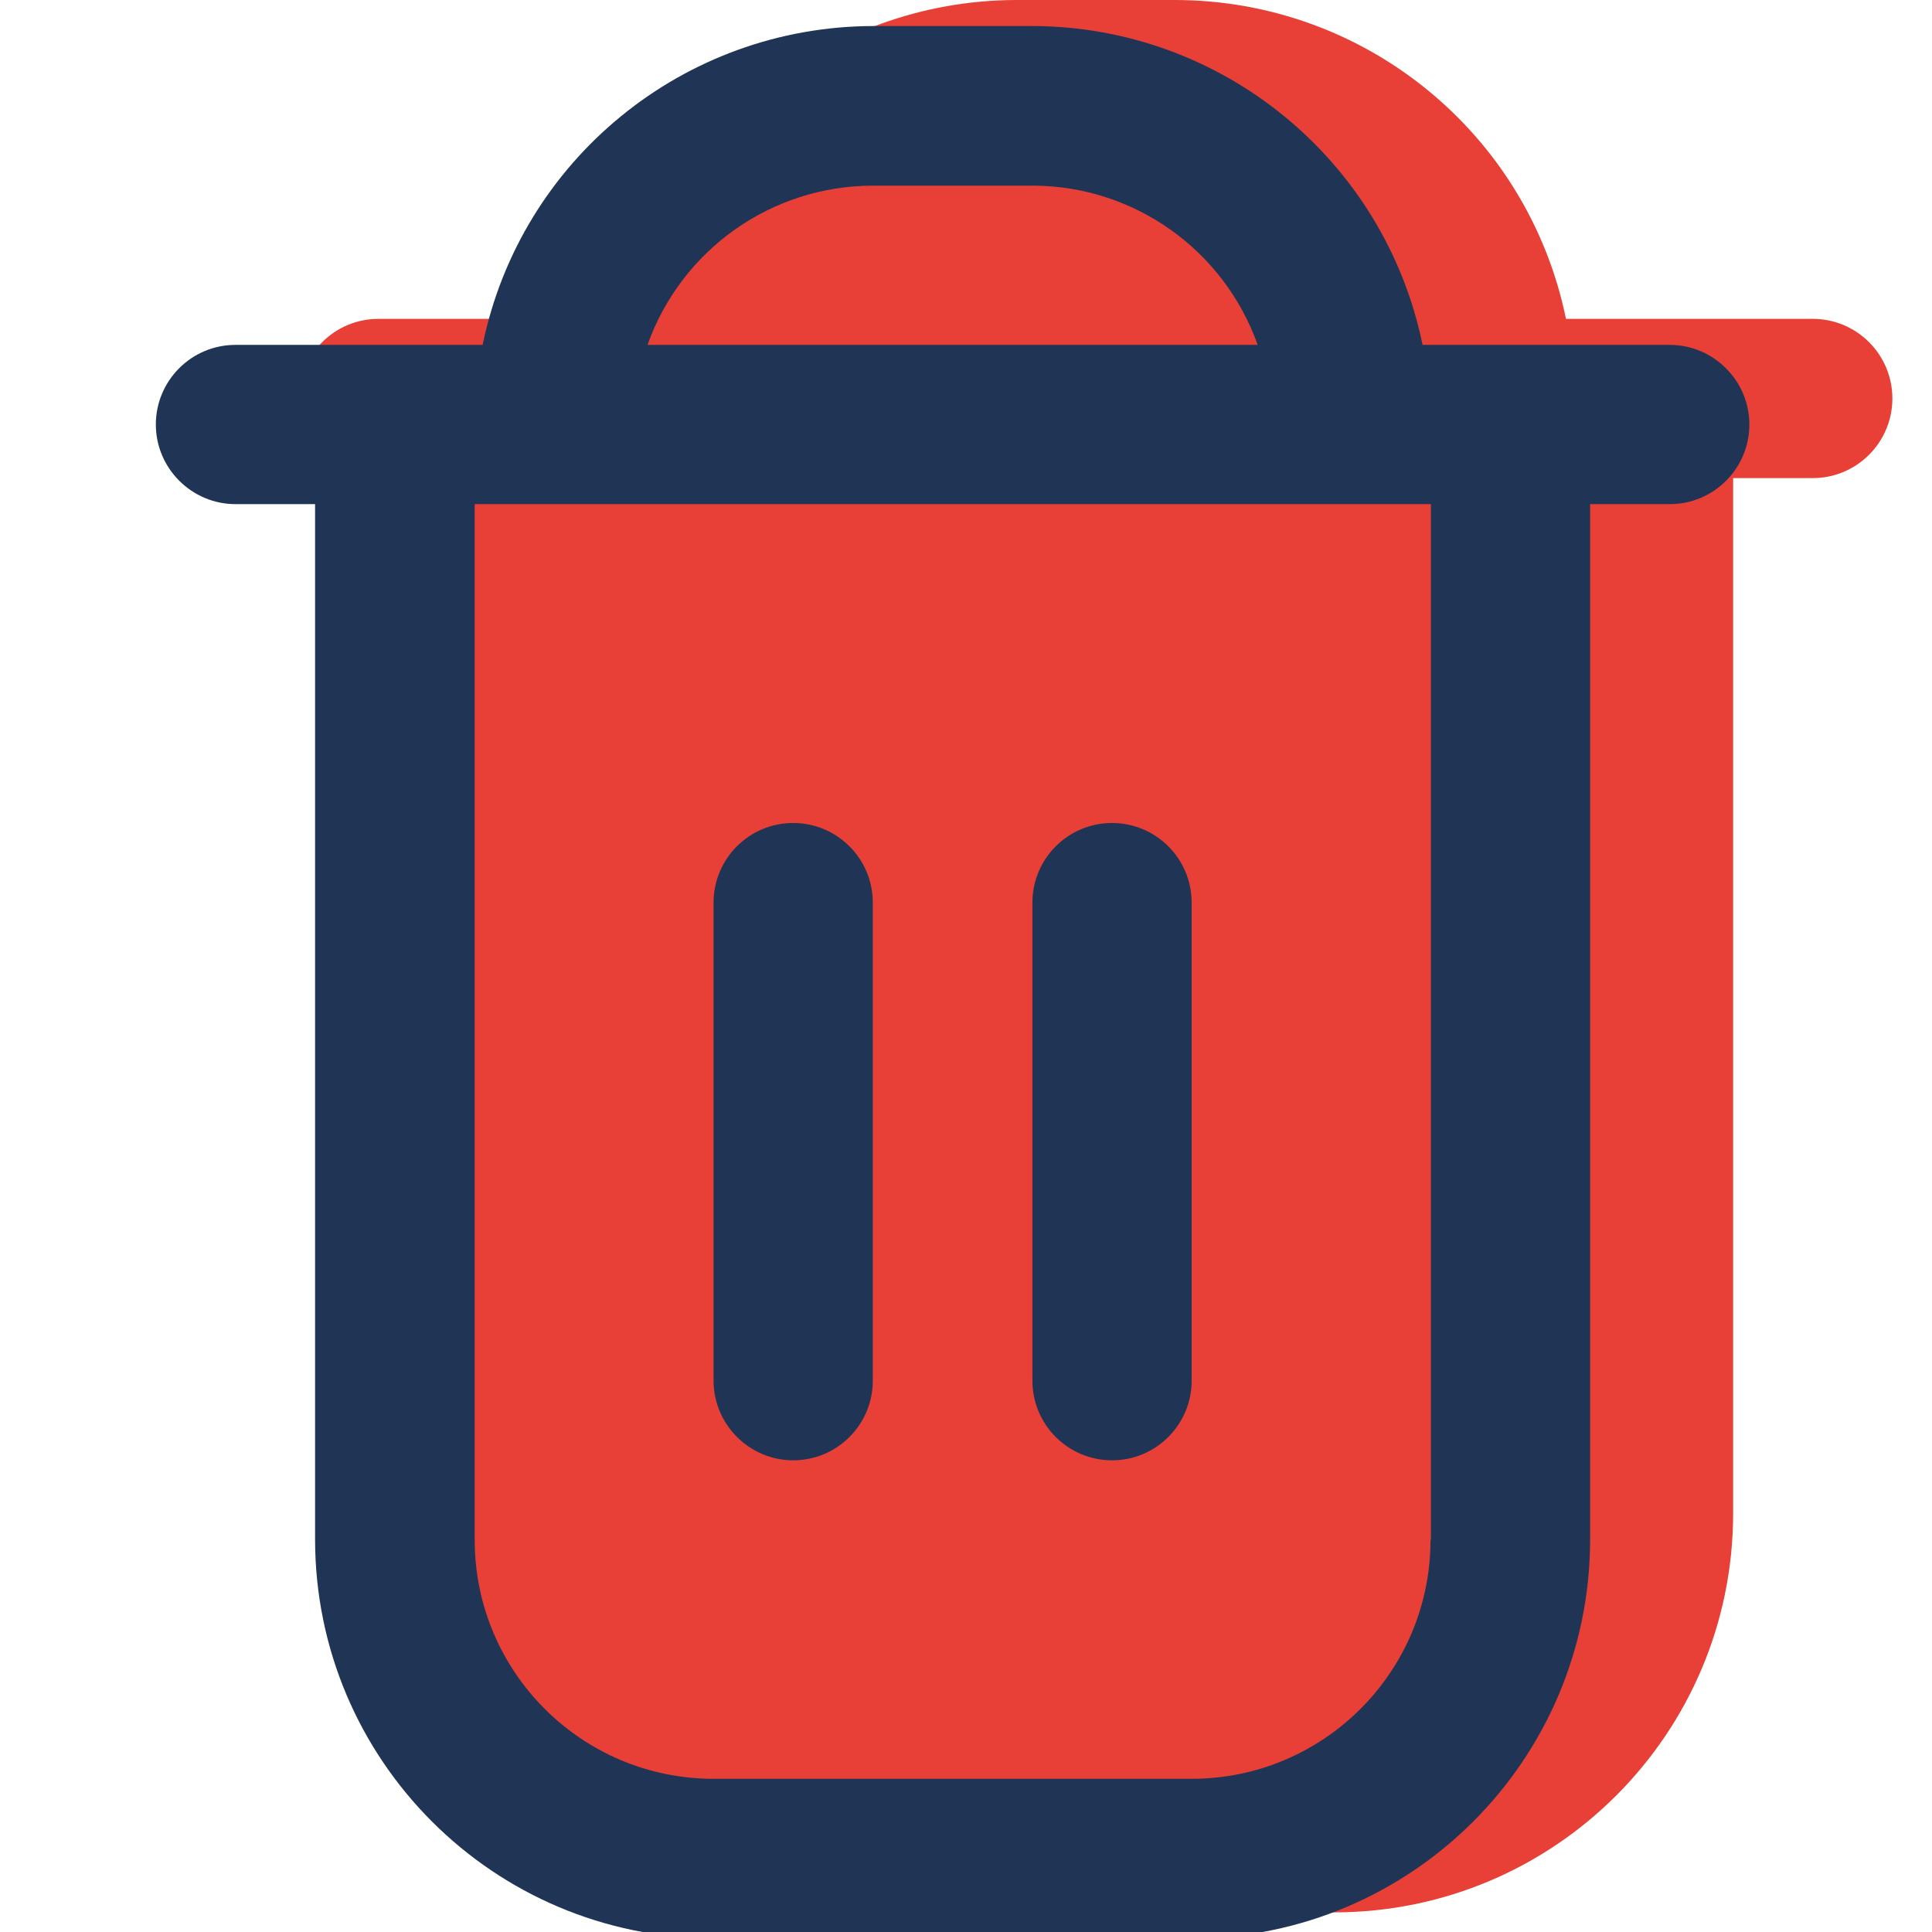 <?xml version="1.0" encoding="utf-8"?>
<!-- Generator: Adobe Illustrator 25.2.3, SVG Export Plug-In . SVG Version: 6.00 Build 0)  -->
<svg version="1.1" id="Outline" xmlns="http://www.w3.org/2000/svg" xmlns:xlink="http://www.w3.org/1999/xlink" x="0px" y="0px"
	 viewBox="0 0 512 512" style="enable-background:new 0 0 512 512;" xml:space="preserve">
<style type="text/css">
	.st0{fill:#e84037ff;}
	.st1{fill:#203555;}
</style>
<path class="st0" d="M480.4,84.5H415C404.9,35.3,361.7,0.1,311.5,0h-42.2c-50.1,0.1-93.4,35.3-103.5,84.5h-65.5
	c-11.7,0-21.1,9.5-21.1,21.1s9.5,21.1,21.1,21.1h21.1v274.5c0.1,58.3,47.3,105.5,105.6,105.6h126.7c58.3-0.1,105.5-47.3,105.6-105.6
	V126.7h21.1c11.7,0,21.1-9.5,21.1-21.1S492.1,84.5,480.4,84.5z"/>
<path class="st1" d="M442.5,91.4H377C366.9,42.3,323.7,7,273.6,6.9h-42.2C181.2,7,138,42.3,127.9,91.4H62.4
	c-11.7,0-21.1,9.5-21.1,21.1s9.5,21.1,21.1,21.1h21.1v274.5c0.1,58.3,47.3,105.5,105.6,105.6h126.7c58.3-0.1,105.5-47.3,105.6-105.6
	V133.6h21.1c11.7,0,21.1-9.5,21.1-21.1S454.1,91.4,442.5,91.4z M231.4,49.2h42.2c26.8,0,50.7,16.9,59.7,42.2H171.6
	C180.6,66.1,204.5,49.2,231.4,49.2z M379.1,408.1c0,35-28.4,63.3-63.3,63.3H189.1c-35,0-63.3-28.4-63.3-63.3V133.6h253.4V408.1z"/>
<path class="st1" d="M210.2,387c11.7,0,21.1-9.5,21.1-21.1V239.2c0-11.7-9.5-21.1-21.1-21.1c-11.7,0-21.1,9.5-21.1,21.1v126.7
	C189.1,377.5,198.6,387,210.2,387z"/>
<path class="st1" d="M294.7,387c11.7,0,21.1-9.5,21.1-21.1V239.2c0-11.7-9.5-21.1-21.1-21.1c-11.7,0-21.1,9.5-21.1,21.1v126.7
	C273.6,377.5,283,387,294.7,387z"/>
</svg>
